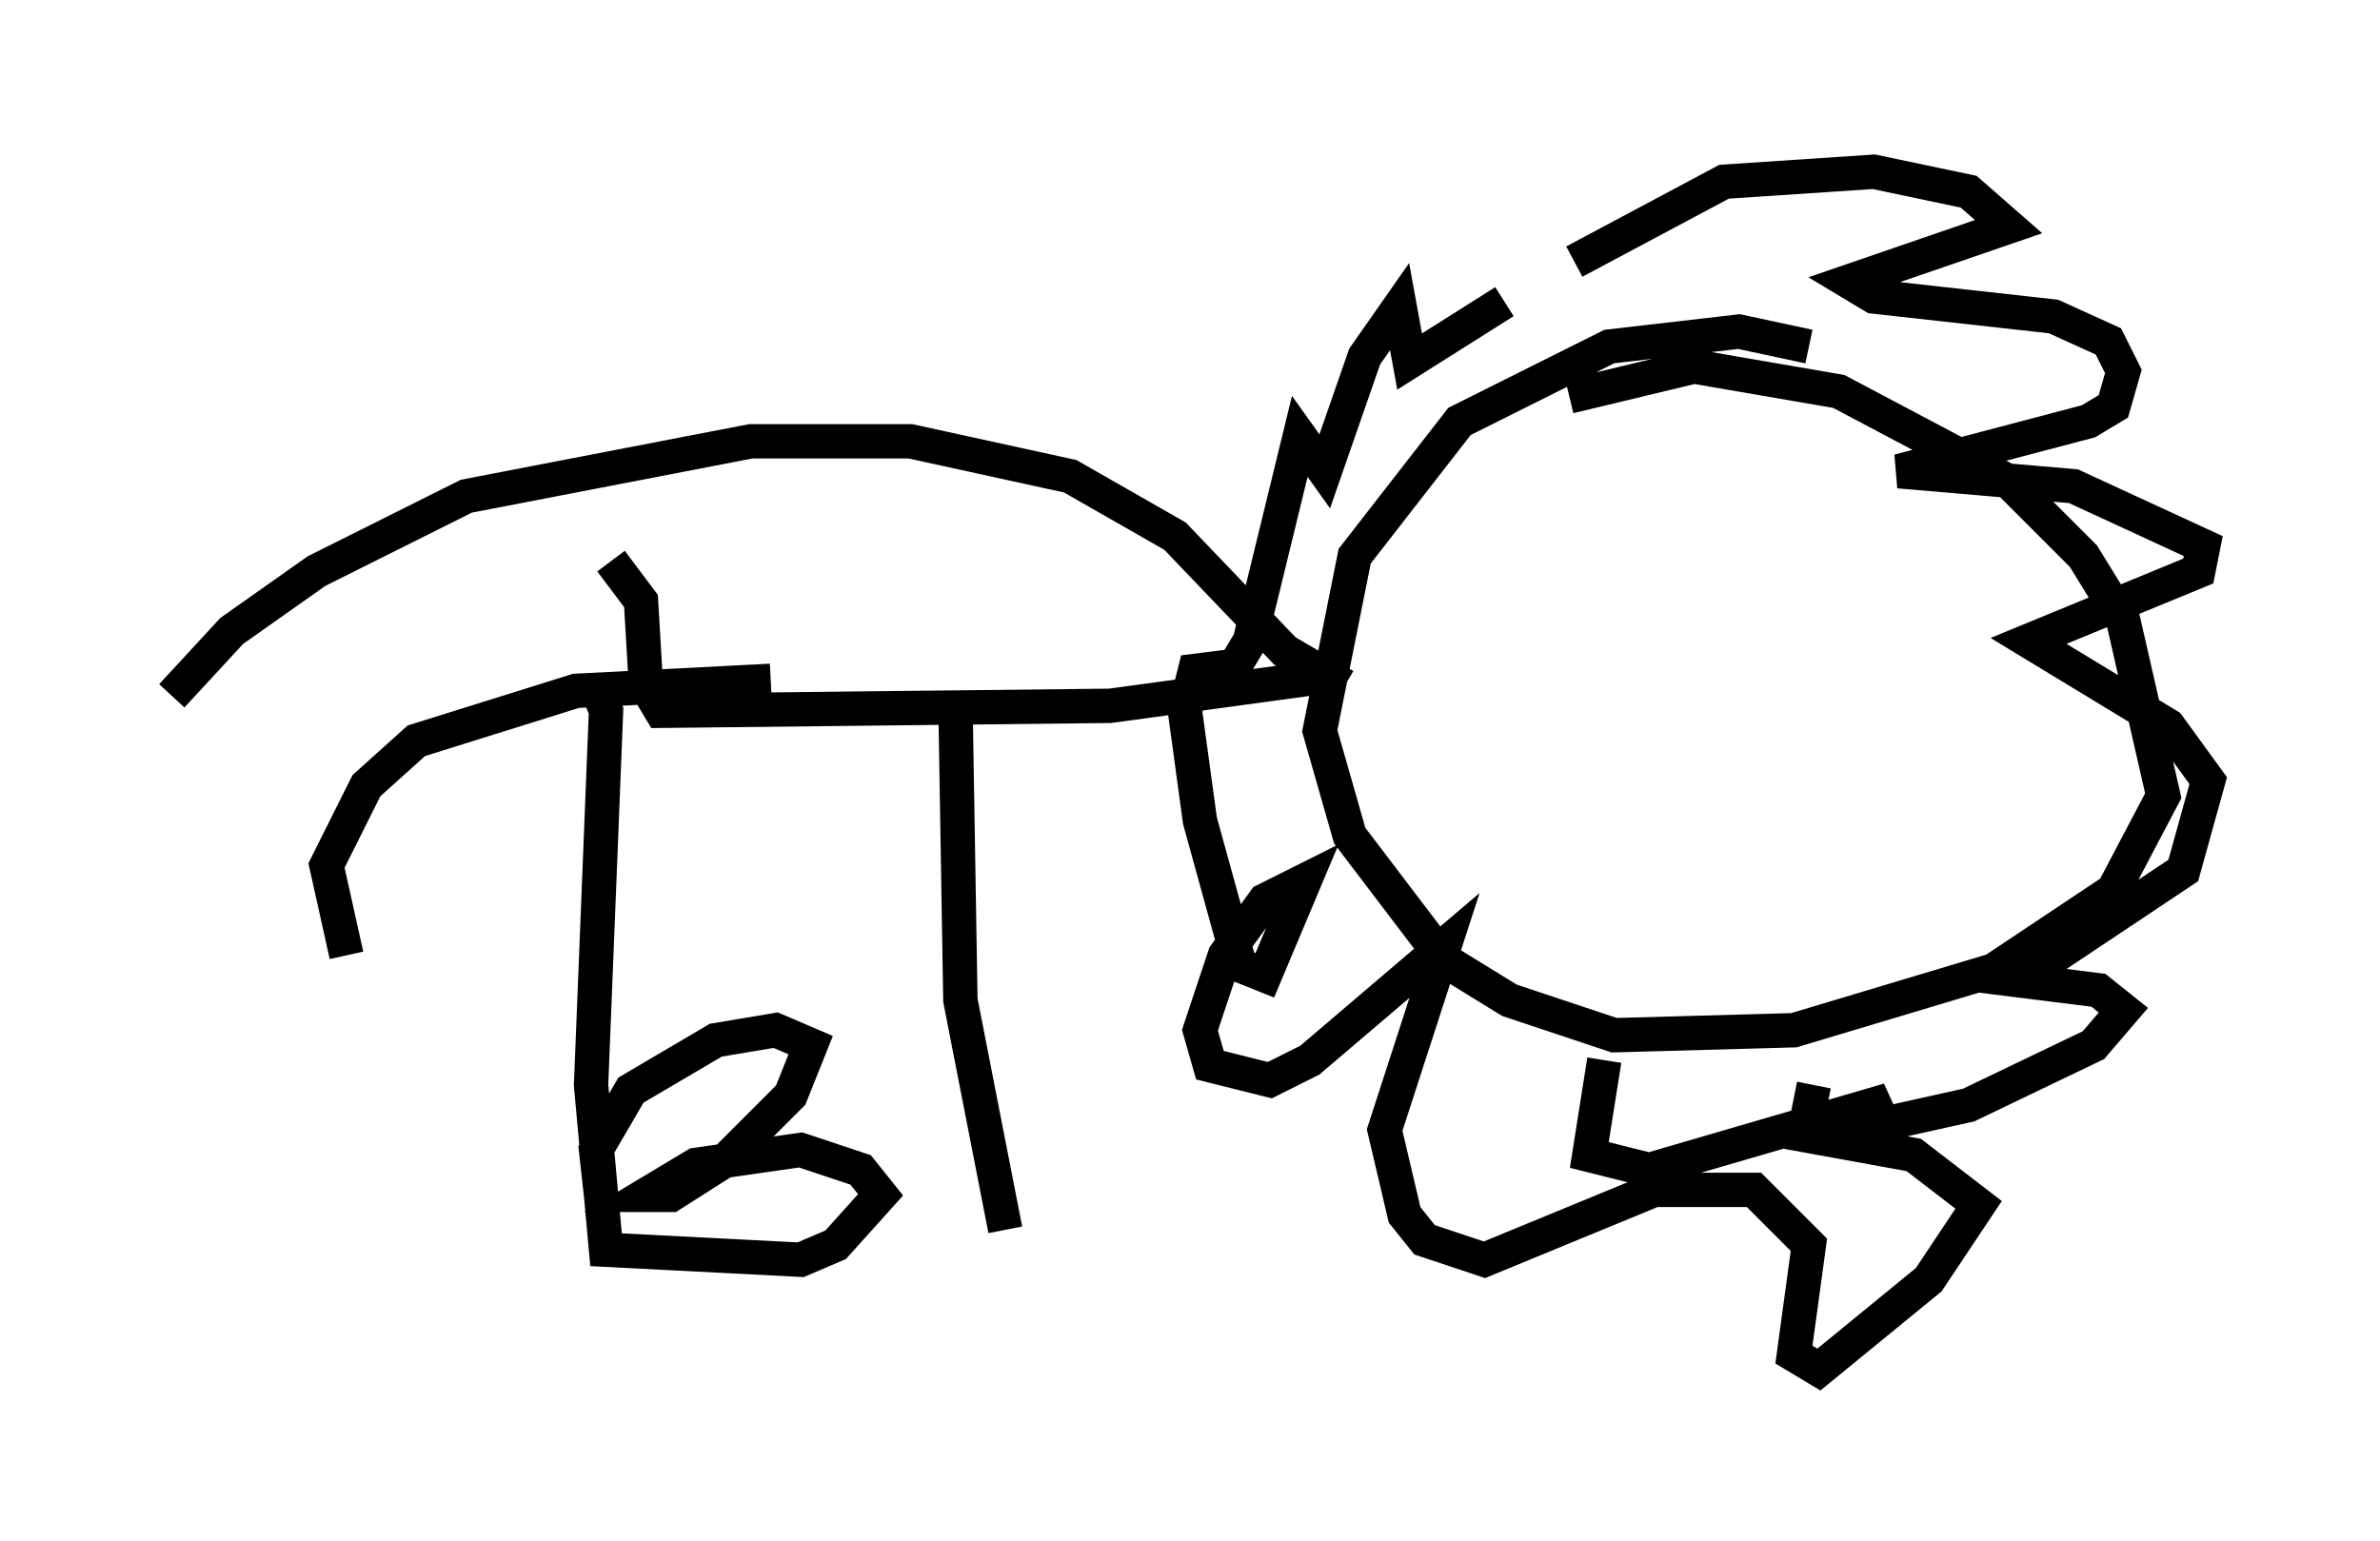 <?xml version="1.0" encoding="utf-8" ?>
<svg baseProfile="full" height="44.86" version="1.1" width="69.262" xmlns="http://www.w3.org/2000/svg" xmlns:ev="http://www.w3.org/2001/xml-events" xmlns:xlink="http://www.w3.org/1999/xlink"><defs /><rect fill="white" height="44.86" width="69.262" x="0" y="0" /><path d="M45.089, 9.793 m0.726, -2.179 l4.358, -2.324 4.358, -0.291 l2.76, 0.581 1.162, 1.017 l-4.648, 1.598 0.726, 0.436 l5.229, 0.581 1.598, 0.726 l0.436, 0.872 -0.291, 1.017 l-0.726, 0.436 -5.52, 1.453 l5.084, 0.436 3.777, 1.743 l-0.145, 0.726 -4.939, 2.034 l4.067, 2.469 1.162, 1.598 l-0.726, 2.615 -4.793, 3.196 l2.324, 0.291 0.726, 0.581 l-0.872, 1.017 -3.631, 1.743 l-3.922, 0.872 1.598, -1.017 l-6.972, 2.034 -1.743, -0.436 l0.436, -2.76 m5.955, -20.771 l-2.034, -0.436 -3.777, 0.436 l-4.358, 2.179 -3.05, 3.922 l-1.017, 5.084 0.872, 3.05 l2.76, 3.631 1.888, 1.162 l3.05, 1.017 5.229, -0.145 l5.81, -1.743 3.486, -2.324 l1.453, -2.76 -1.162, -5.084 l-1.162, -1.888 -2.179, -2.179 l-4.939, -2.615 -4.212, -0.726 l-3.631, 0.872 m-1.888, -2.76 l-2.76, 1.743 -0.291, -1.598 l-1.017, 1.453 -1.162, 3.341 l-0.726, -1.017 -1.453, 5.955 l-0.436, 0.726 -1.162, 0.145 l-0.291, 1.162 0.436, 3.196 l1.162, 4.212 0.726, 0.291 l1.162, -2.76 -1.162, 0.581 l-1.162, 1.598 -0.726, 2.179 l0.291, 1.017 1.743, 0.436 l1.162, -0.581 3.922, -3.341 l-1.743, 5.374 0.581, 2.469 l0.581, 0.726 1.743, 0.581 l4.939, -2.034 2.905, 0.0 l1.598, 1.598 -0.436, 3.196 l0.726, 0.436 3.196, -2.615 l1.453, -2.179 -1.888, -1.453 l-3.196, -0.581 0.291, -1.453 m-14.089, -11.911 l-6.391, 0.872 -13.073, 0.145 l-0.436, -0.726 -0.145, -2.469 l-0.872, -1.162 m21.352, 3.631 l-1.743, -1.017 -3.196, -3.341 l-3.05, -1.743 -4.648, -1.017 l-4.648, 0.0 -8.279, 1.598 l-4.358, 2.179 -2.469, 1.743 l-1.743, 1.888 m17.43, -0.436 l-5.665, 0.291 -4.648, 1.453 l-1.453, 1.307 -1.162, 2.324 l0.581, 2.615 m7.263, -7.844 l0.291, 0.726 -0.436, 10.894 l0.436, 4.793 5.665, 0.291 l1.017, -0.436 1.307, -1.453 l-0.581, -0.726 -1.743, -0.581 l-3.05, 0.436 -1.453, 0.872 l0.726, 0.0 1.598, -1.017 l1.888, -1.888 0.581, -1.453 l-1.017, -0.436 -1.743, 0.291 l-2.469, 1.453 -1.017, 1.743 l0.145, 1.307 m10.313, -14.38 l0.145, 8.715 1.307, 6.682 " fill="none" stroke="black" stroke-width="1" /></svg>